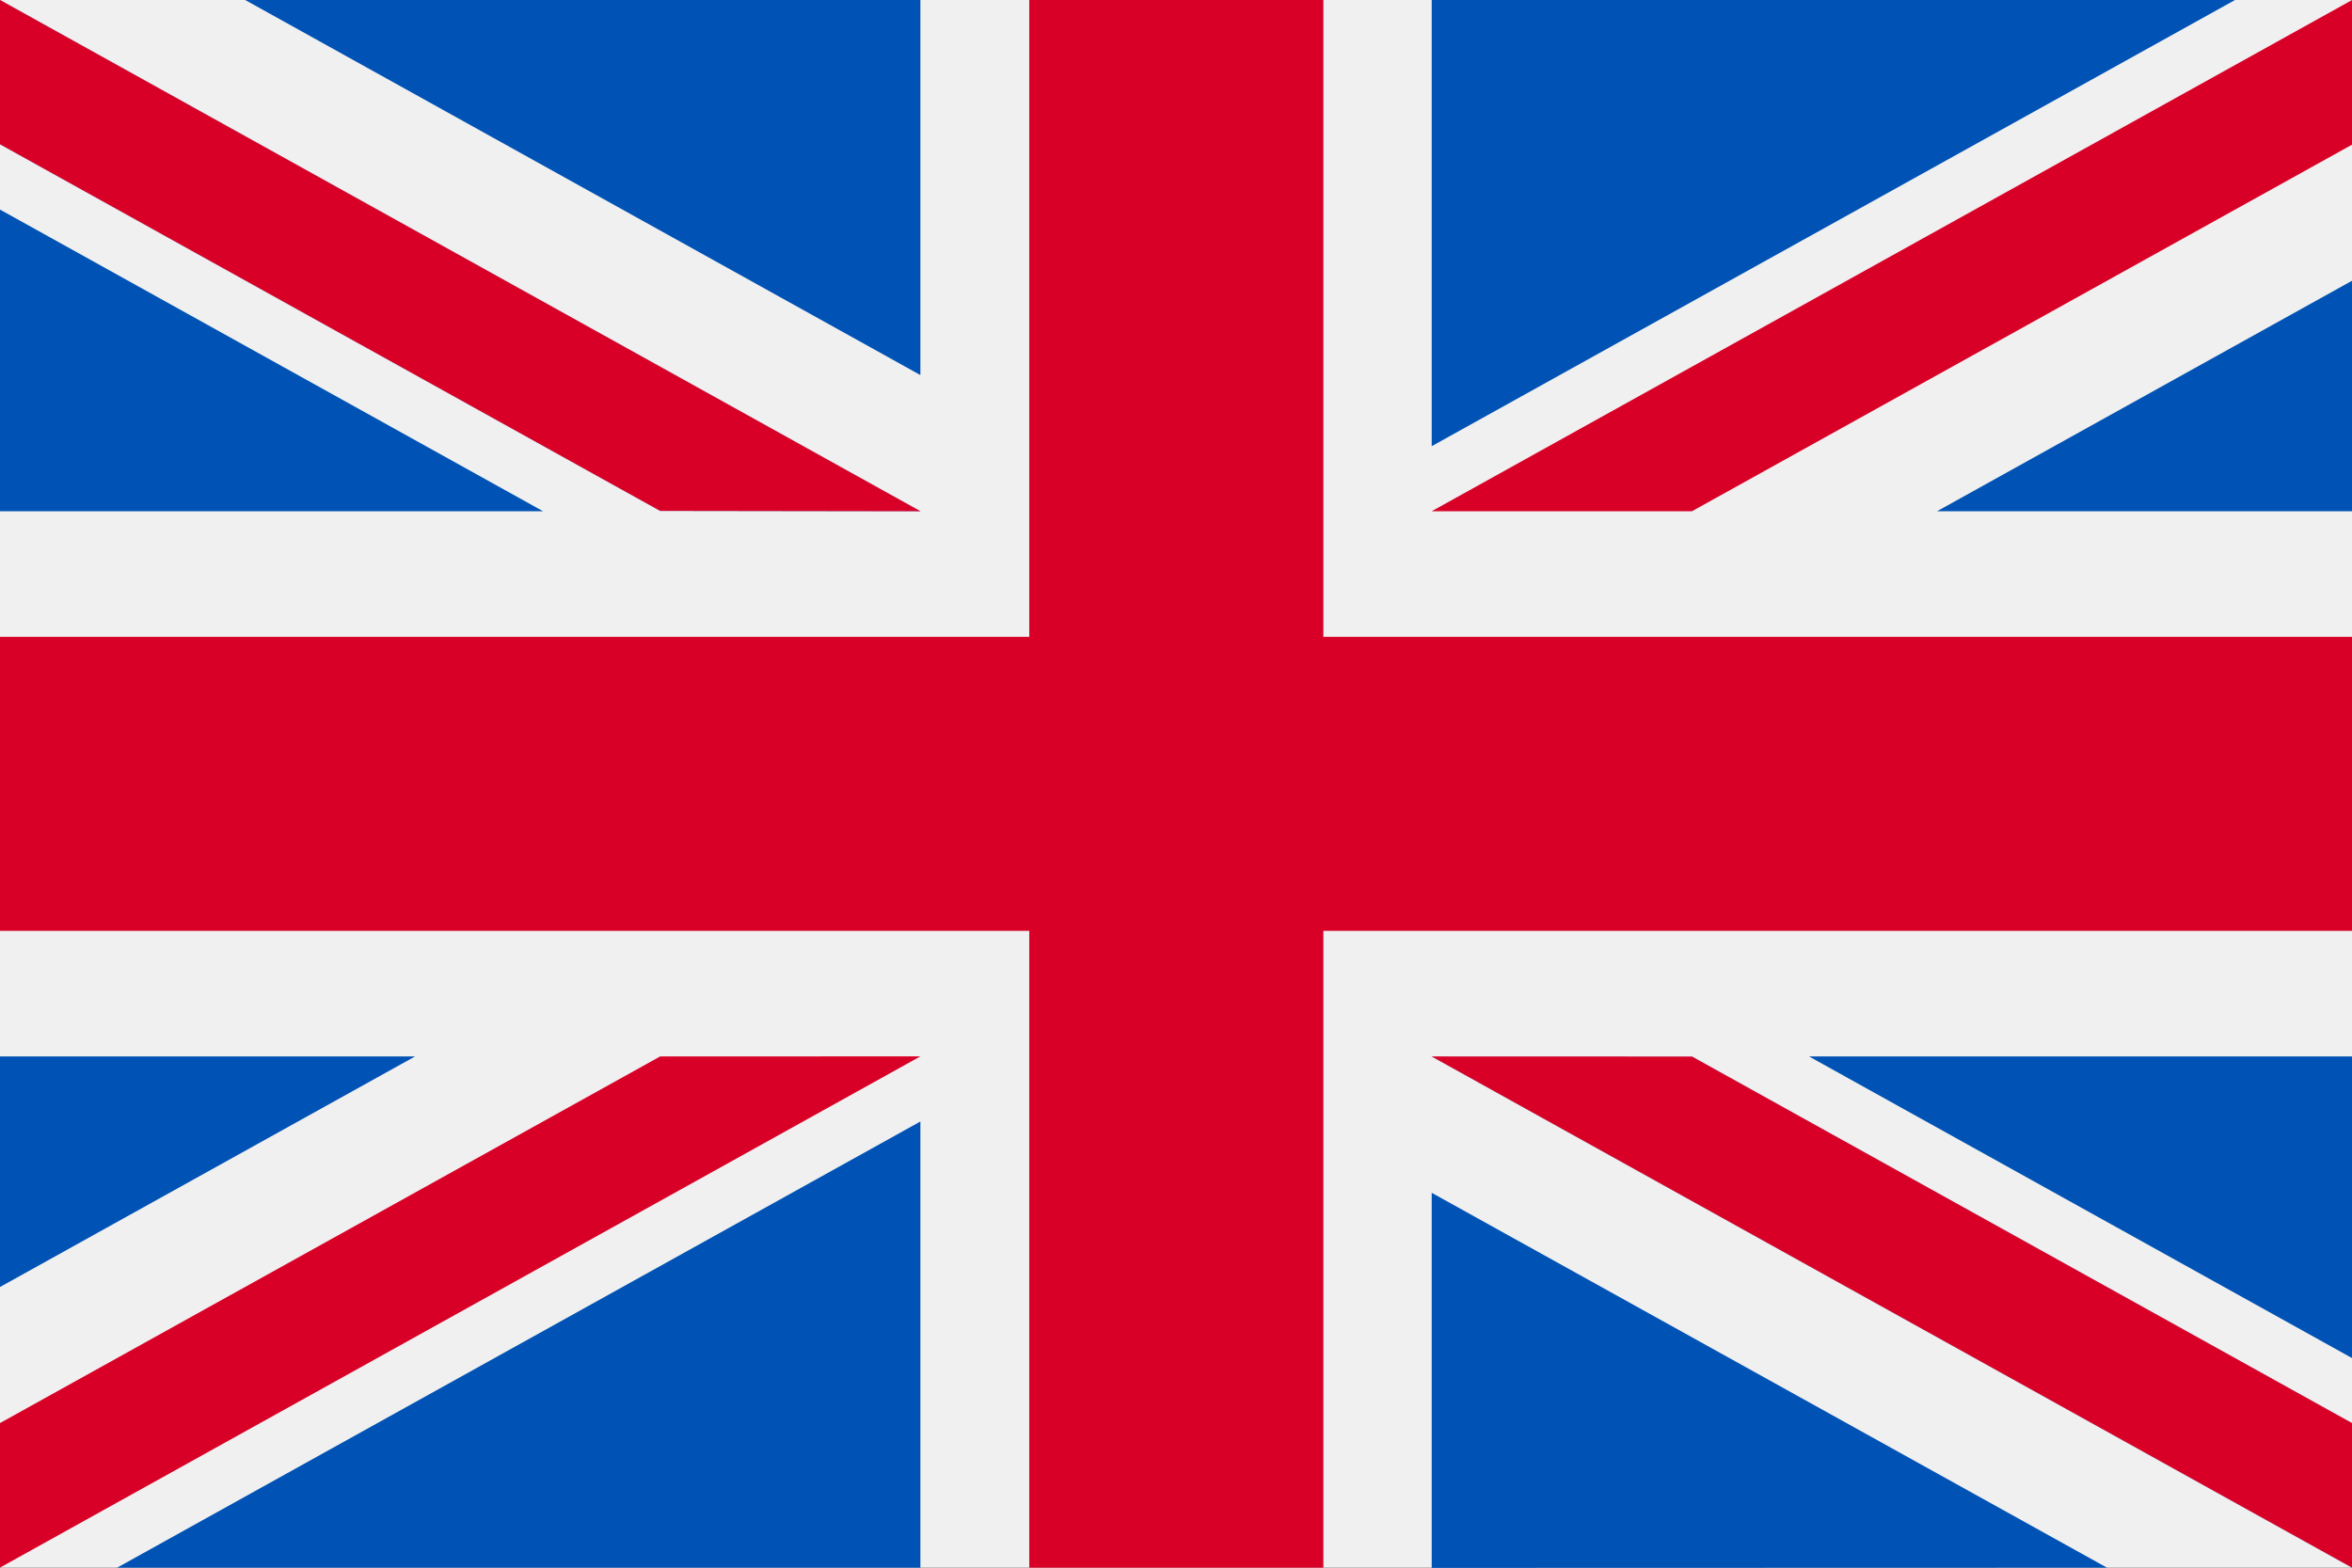 <svg xmlns="http://www.w3.org/2000/svg" width="25.593" height="17.063" viewBox="0 0 25.593 17.063"><rect x="0" y="0" width="25.593" height="17.063" fill="#333333" stroke="none"/><defs><style>.a{fill:#f0f0f0;}.b{fill:#d80027;}.c{fill:#0052b4;}</style></defs><g transform="translate(0 -85.33)"><rect class="a" width="25.593" height="17.062" transform="translate(0 85.33)"/><path class="b" d="M14.4,85.33H11.2v6.931H0v3.2H11.2v6.931h3.2V95.461h11.2v-3.2H14.4Z"/><g transform="translate(15.579 96.828)"><path class="c" d="M393.785,315.358l5.909,3.283v-3.283Z" transform="translate(-389.679 -315.358)"/><path class="c" d="M311.652,315.358l10.015,5.564v-1.573l-7.183-3.99Z" transform="translate(-311.652 -315.358)"/><path class="c" d="M319,349.08,311.652,345v4.082Z" transform="translate(-311.652 -343.516)"/></g><path class="a" d="M311.652,315.358l10.015,5.564v-1.573l-7.183-3.99Z" transform="translate(-296.073 -218.53)"/><path class="b" d="M311.652,315.358l10.015,5.564v-1.573l-7.183-3.99Z" transform="translate(-296.073 -218.53)"/><g transform="translate(0 96.828)"><path class="c" d="M4.516,315.356,0,317.865v-2.509Z" transform="translate(0 -315.356)"/><path class="c" d="M34.232,329.51v4.856H25.491Z" transform="translate(-24.217 -328.802)"/></g><path class="b" d="M7.183,315.358,0,319.348v1.573H0l10.015-5.564Z" transform="translate(0 -218.53)"/><g transform="translate(0 85.33)"><path class="c" d="M5.909,134.241,0,130.958v3.283Z" transform="translate(0 -128.677)"/><path class="c" d="M10.015,90.894,0,85.33V86.9l7.183,3.99Z" transform="translate(0 -85.33)"/><path class="c" d="M53.366,85.33l7.347,4.082V85.33Z" transform="translate(-50.698 -85.33)"/></g><path class="a" d="M10.015,90.894,0,85.33V86.9l7.183,3.99Z"/><path class="b" d="M10.015,90.894,0,85.33V86.9l7.183,3.99Z"/><g transform="translate(15.579 85.33)"><path class="c" d="M421.659,148.955l4.516-2.509v2.509Z" transform="translate(-416.16 -143.391)"/><path class="c" d="M311.652,90.187V85.331h8.741Z" transform="translate(-311.652 -85.331)"/></g><path class="b" d="M314.484,90.894l7.183-3.99V85.33h0l-10.015,5.564Z" transform="translate(-296.073)"/></g></svg>